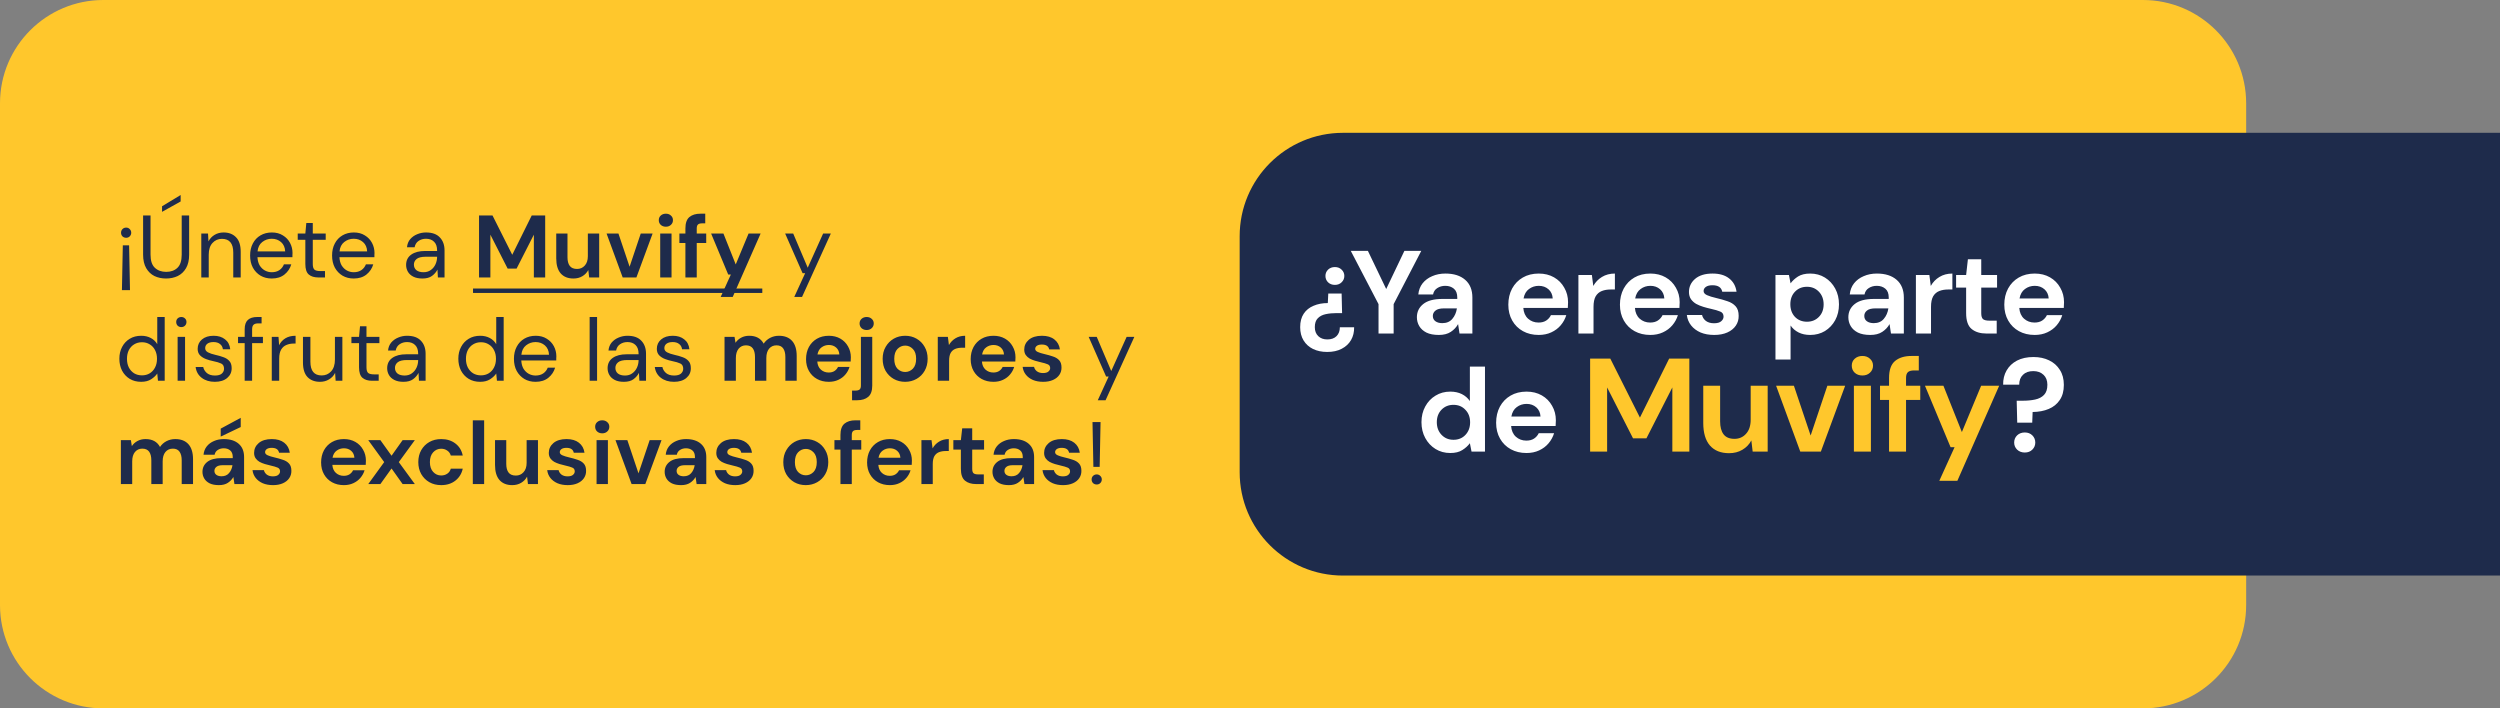 <svg width="847" height="240" viewBox="0 0 847 240" fill="none" xmlns="http://www.w3.org/2000/svg">
<rect x="0" y="0" width="847" height="240" fill="#808080" stroke="none"/>
<path d="M0 35C0 15.67 15.671 6.10352e-05 35 6.10352e-05H726C745.33 6.10352e-05 761 15.67 761 35V205C761 224.33 745.33 240 726 240H35C15.671 240 0 224.33 0 205V35Z" fill="#FFC72C"/>
<path d="M42.75 80.56C42.25 80.56 41.83 80.4 41.49 80.08C41.17 79.74 41.01 79.33 41.01 78.85C41.01 78.37 41.17 77.96 41.49 77.62C41.83 77.28 42.25 77.11 42.75 77.11C43.23 77.11 43.63 77.28 43.95 77.62C44.29 77.96 44.46 78.37 44.46 78.85C44.46 79.33 44.29 79.74 43.95 80.08C43.63 80.4 43.23 80.56 42.75 80.56ZM41.31 98.29L41.61 83.11H43.74L44.04 98.29H41.31ZM56.251 94.36C54.811 94.36 53.501 94.08 52.321 93.52C51.161 92.94 50.231 92.05 49.531 90.85C48.831 89.65 48.481 88.12 48.481 86.26V73H51.001V86.29C51.001 88.33 51.491 89.81 52.471 90.73C53.451 91.65 54.731 92.11 56.311 92.11C57.891 92.11 59.161 91.65 60.121 90.73C61.081 89.81 61.561 88.33 61.561 86.29V73H64.081V86.26C64.081 88.12 63.731 89.65 63.031 90.85C62.331 92.05 61.391 92.94 60.211 93.52C59.031 94.08 57.711 94.36 56.251 94.36ZM54.901 71.77V69.88L61.201 66.07V68.26L54.901 71.77ZM68.199 94V79.12H70.479L70.629 81.79C71.109 80.85 71.799 80.11 72.699 79.57C73.599 79.03 74.619 78.76 75.759 78.76C77.519 78.76 78.919 79.3 79.959 80.38C81.019 81.44 81.549 83.08 81.549 85.3V94H79.029V85.57C79.029 82.47 77.749 80.92 75.189 80.92C73.909 80.92 72.839 81.39 71.979 82.33C71.139 83.25 70.719 84.57 70.719 86.29V94H68.199ZM92.057 94.36C90.637 94.36 89.377 94.04 88.277 93.4C87.177 92.74 86.307 91.83 85.667 90.67C85.047 89.51 84.737 88.14 84.737 86.56C84.737 85 85.047 83.64 85.667 82.48C86.287 81.3 87.147 80.39 88.247 79.75C89.367 79.09 90.657 78.76 92.117 78.76C93.557 78.76 94.797 79.09 95.837 79.75C96.897 80.39 97.707 81.24 98.267 82.3C98.827 83.36 99.107 84.5 99.107 85.72C99.107 85.94 99.097 86.16 99.077 86.38C99.077 86.6 99.077 86.85 99.077 87.13H87.227C87.287 88.27 87.547 89.22 88.007 89.98C88.487 90.72 89.077 91.28 89.777 91.66C90.497 92.04 91.257 92.23 92.057 92.23C93.097 92.23 93.967 91.99 94.667 91.51C95.367 91.03 95.877 90.38 96.197 89.56H98.687C98.287 90.94 97.517 92.09 96.377 93.01C95.257 93.91 93.817 94.36 92.057 94.36ZM92.057 80.89C90.857 80.89 89.787 81.26 88.847 82C87.927 82.72 87.397 83.78 87.257 85.18H96.617C96.557 83.84 96.097 82.79 95.237 82.03C94.377 81.27 93.317 80.89 92.057 80.89ZM107.829 94C106.469 94 105.399 93.67 104.619 93.01C103.839 92.35 103.449 91.16 103.449 89.44V81.25H100.869V79.12H103.449L103.779 75.55H105.969V79.12H110.349V81.25H105.969V89.44C105.969 90.38 106.159 91.02 106.539 91.36C106.919 91.68 107.589 91.84 108.549 91.84H110.109V94H107.829ZM119.83 94.36C118.41 94.36 117.15 94.04 116.05 93.4C114.95 92.74 114.08 91.83 113.44 90.67C112.82 89.51 112.51 88.14 112.51 86.56C112.51 85 112.82 83.64 113.44 82.48C114.06 81.3 114.92 80.39 116.02 79.75C117.14 79.09 118.43 78.76 119.89 78.76C121.33 78.76 122.57 79.09 123.61 79.75C124.67 80.39 125.48 81.24 126.04 82.3C126.6 83.36 126.88 84.5 126.88 85.72C126.88 85.94 126.87 86.16 126.85 86.38C126.85 86.6 126.85 86.85 126.85 87.13H115C115.06 88.27 115.32 89.22 115.78 89.98C116.26 90.72 116.85 91.28 117.55 91.66C118.27 92.04 119.03 92.23 119.83 92.23C120.87 92.23 121.74 91.99 122.44 91.51C123.14 91.03 123.65 90.38 123.97 89.56H126.46C126.06 90.94 125.29 92.09 124.15 93.01C123.03 93.91 121.59 94.36 119.83 94.36ZM119.83 80.89C118.63 80.89 117.56 81.26 116.62 82C115.7 82.72 115.17 83.78 115.03 85.18H124.39C124.33 83.84 123.87 82.79 123.01 82.03C122.15 81.27 121.09 80.89 119.83 80.89ZM143.11 94.36C141.87 94.36 140.84 94.15 140.02 93.73C139.2 93.31 138.59 92.75 138.19 92.05C137.79 91.35 137.59 90.59 137.59 89.77C137.59 88.25 138.17 87.08 139.33 86.26C140.49 85.44 142.07 85.03 144.07 85.03H148.09V84.85C148.09 83.55 147.75 82.57 147.07 81.91C146.39 81.23 145.48 80.89 144.34 80.89C143.36 80.89 142.51 81.14 141.79 81.64C141.09 82.12 140.65 82.83 140.47 83.77H137.89C137.99 82.69 138.35 81.78 138.97 81.04C139.61 80.3 140.4 79.74 141.34 79.36C142.28 78.96 143.28 78.76 144.34 78.76C146.42 78.76 147.98 79.32 149.02 80.44C150.08 81.54 150.61 83.01 150.61 84.85V94H148.36L148.21 91.33C147.79 92.17 147.17 92.89 146.35 93.49C145.55 94.07 144.47 94.36 143.11 94.36ZM143.5 92.23C144.46 92.23 145.28 91.98 145.96 91.48C146.66 90.98 147.19 90.33 147.55 89.53C147.91 88.73 148.09 87.89 148.09 87.01V86.98H144.28C142.8 86.98 141.75 87.24 141.13 87.76C140.53 88.26 140.23 88.89 140.23 89.65C140.23 90.43 140.51 91.06 141.07 91.54C141.65 92 142.46 92.23 143.5 92.23ZM162.3 94V73H166.86L173.55 86.32L180.15 73H184.71V94H180.87V79.51L175.02 91H171.99L166.14 79.51V94H162.3ZM194.274 94.36C192.414 94.36 190.974 93.78 189.954 92.62C188.954 91.46 188.454 89.76 188.454 87.52V79.12H192.264V87.16C192.264 88.44 192.524 89.42 193.044 90.1C193.564 90.78 194.384 91.12 195.504 91.12C196.564 91.12 197.434 90.74 198.114 89.98C198.814 89.22 199.164 88.16 199.164 86.8V79.12H203.004V94H199.614L199.314 91.48C198.854 92.36 198.184 93.06 197.304 93.58C196.444 94.1 195.434 94.36 194.274 94.36ZM210.966 94L205.506 79.12H209.526L213.306 90.37L217.086 79.12H221.106L215.616 94H210.966ZM225.598 76.81C224.898 76.81 224.318 76.6 223.858 76.18C223.418 75.76 223.198 75.23 223.198 74.59C223.198 73.95 223.418 73.43 223.858 73.03C224.318 72.61 224.898 72.4 225.598 72.4C226.298 72.4 226.868 72.61 227.308 73.03C227.768 73.43 227.998 73.95 227.998 74.59C227.998 75.23 227.768 75.76 227.308 76.18C226.868 76.6 226.298 76.81 225.598 76.81ZM223.678 94V79.12H227.518V94H223.678ZM232.216 94V82.33H230.176V79.12H232.216V77.38C232.216 75.58 232.666 74.3 233.566 73.54C234.486 72.78 235.726 72.4 237.286 72.4H238.936V75.67H237.886C237.226 75.67 236.756 75.8 236.476 76.06C236.196 76.32 236.056 76.76 236.056 77.38V79.12H239.266V82.33H236.056V94H232.216ZM244.167 100.6L247.617 93.01H246.717L240.927 79.12H245.097L249.267 89.59L253.617 79.12H257.697L248.247 100.6H244.167ZM269.096 100.6L272.786 92.56H271.916L266.006 79.12H268.736L273.656 90.7L278.876 79.12H281.486L271.736 100.6H269.096ZM47.82 129.36C46.34 129.36 45.04 129.02 43.92 128.34C42.82 127.66 41.96 126.73 41.34 125.55C40.74 124.37 40.44 123.03 40.44 121.53C40.44 120.03 40.75 118.7 41.37 117.54C41.99 116.36 42.85 115.44 43.95 114.78C45.05 114.1 46.35 113.76 47.85 113.76C49.07 113.76 50.15 114.01 51.09 114.51C52.03 115.01 52.76 115.71 53.28 116.61V107.4H55.8V129H53.52L53.28 126.54C52.8 127.26 52.11 127.91 51.21 128.49C50.31 129.07 49.18 129.36 47.82 129.36ZM48.09 127.17C49.09 127.17 49.97 126.94 50.73 126.48C51.51 126 52.11 125.34 52.53 124.5C52.97 123.66 53.19 122.68 53.19 121.56C53.19 120.44 52.97 119.46 52.53 118.62C52.11 117.78 51.51 117.13 50.73 116.67C49.97 116.19 49.09 115.95 48.09 115.95C47.11 115.95 46.23 116.19 45.45 116.67C44.69 117.13 44.09 117.78 43.65 118.62C43.23 119.46 43.02 120.44 43.02 121.56C43.02 122.68 43.23 123.66 43.65 124.5C44.09 125.34 44.69 126 45.45 126.48C46.23 126.94 47.11 127.17 48.09 127.17ZM61.438 110.82C60.938 110.82 60.518 110.66 60.178 110.34C59.858 110 59.698 109.58 59.698 109.08C59.698 108.6 59.858 108.2 60.178 107.88C60.518 107.56 60.938 107.4 61.438 107.4C61.918 107.4 62.328 107.56 62.668 107.88C63.008 108.2 63.178 108.6 63.178 109.08C63.178 109.58 63.008 110 62.668 110.34C62.328 110.66 61.918 110.82 61.438 110.82ZM60.178 129V114.12H62.698V129H60.178ZM72.786 129.36C71.006 129.36 69.526 128.91 68.346 128.01C67.166 127.11 66.476 125.89 66.276 124.35H68.856C69.016 125.13 69.426 125.81 70.086 126.39C70.766 126.95 71.676 127.23 72.816 127.23C73.876 127.23 74.656 127.01 75.156 126.57C75.656 126.11 75.906 125.57 75.906 124.95C75.906 124.05 75.576 123.45 74.916 123.15C74.276 122.85 73.366 122.58 72.186 122.34C71.386 122.18 70.586 121.95 69.786 121.65C68.986 121.35 68.316 120.93 67.776 120.39C67.236 119.83 66.966 119.1 66.966 118.2C66.966 116.9 67.446 115.84 68.406 115.02C69.386 114.18 70.706 113.76 72.366 113.76C73.946 113.76 75.236 114.16 76.236 114.96C77.256 115.74 77.846 116.86 78.006 118.32H75.516C75.416 117.56 75.086 116.97 74.526 116.55C73.986 116.11 73.256 115.89 72.336 115.89C71.436 115.89 70.736 116.08 70.236 116.46C69.756 116.84 69.516 117.34 69.516 117.96C69.516 118.56 69.826 119.03 70.446 119.37C71.086 119.71 71.946 120 73.026 120.24C73.946 120.44 74.816 120.69 75.636 120.99C76.476 121.27 77.156 121.7 77.676 122.28C78.216 122.84 78.486 123.66 78.486 124.74C78.506 126.08 77.996 127.19 76.956 128.07C75.936 128.93 74.546 129.36 72.786 129.36ZM82.896 129V116.25H80.646V114.12H82.896V111.54C82.896 110.1 83.256 109.05 83.976 108.39C84.696 107.73 85.746 107.4 87.126 107.4H88.626V109.56H87.516C86.756 109.56 86.216 109.72 85.896 110.04C85.576 110.34 85.416 110.86 85.416 111.6V114.12H89.076V116.25H85.416V129H82.896ZM92.076 129V114.12H94.356L94.566 116.97C95.026 115.99 95.726 115.21 96.666 114.63C97.606 114.05 98.766 113.76 100.146 113.76V116.4H99.456C98.576 116.4 97.766 116.56 97.026 116.88C96.286 117.18 95.696 117.7 95.256 118.44C94.816 119.18 94.596 120.2 94.596 121.5V129H92.076ZM108.404 129.36C106.644 129.36 105.244 128.83 104.204 127.77C103.164 126.69 102.644 125.04 102.644 122.82V114.12H105.164V122.55C105.164 125.65 106.434 127.2 108.974 127.2C110.274 127.2 111.344 126.74 112.184 125.82C113.044 124.88 113.474 123.55 113.474 121.83V114.12H115.994V129H113.714L113.534 126.33C113.074 127.27 112.384 128.01 111.464 128.55C110.564 129.09 109.544 129.36 108.404 129.36ZM126.022 129C124.662 129 123.592 128.67 122.812 128.01C122.032 127.35 121.642 126.16 121.642 124.44V116.25H119.062V114.12H121.642L121.972 110.55H124.162V114.12H128.542V116.25H124.162V124.44C124.162 125.38 124.352 126.02 124.732 126.36C125.112 126.68 125.782 126.84 126.742 126.84H128.302V129H126.022ZM136.694 129.36C135.454 129.36 134.424 129.15 133.604 128.73C132.784 128.31 132.174 127.75 131.774 127.05C131.374 126.35 131.174 125.59 131.174 124.77C131.174 123.25 131.754 122.08 132.914 121.26C134.074 120.44 135.654 120.03 137.654 120.03H141.674V119.85C141.674 118.55 141.334 117.57 140.654 116.91C139.974 116.23 139.064 115.89 137.924 115.89C136.944 115.89 136.094 116.14 135.374 116.64C134.674 117.12 134.234 117.83 134.054 118.77H131.474C131.574 117.69 131.934 116.78 132.554 116.04C133.194 115.3 133.984 114.74 134.924 114.36C135.864 113.96 136.864 113.76 137.924 113.76C140.004 113.76 141.564 114.32 142.604 115.44C143.664 116.54 144.194 118.01 144.194 119.85V129H141.944L141.794 126.33C141.374 127.17 140.754 127.89 139.934 128.49C139.134 129.07 138.054 129.36 136.694 129.36ZM137.084 127.23C138.044 127.23 138.864 126.98 139.544 126.48C140.244 125.98 140.774 125.33 141.134 124.53C141.494 123.73 141.674 122.89 141.674 122.01V121.98H137.864C136.384 121.98 135.334 122.24 134.714 122.76C134.114 123.26 133.814 123.89 133.814 124.65C133.814 125.43 134.094 126.06 134.654 126.54C135.234 127 136.044 127.23 137.084 127.23ZM162.664 129.36C161.184 129.36 159.884 129.02 158.764 128.34C157.664 127.66 156.804 126.73 156.184 125.55C155.584 124.37 155.284 123.03 155.284 121.53C155.284 120.03 155.594 118.7 156.214 117.54C156.834 116.36 157.694 115.44 158.794 114.78C159.894 114.1 161.194 113.76 162.694 113.76C163.914 113.76 164.994 114.01 165.934 114.51C166.874 115.01 167.604 115.71 168.124 116.61V107.4H170.644V129H168.364L168.124 126.54C167.644 127.26 166.954 127.91 166.054 128.49C165.154 129.07 164.024 129.36 162.664 129.36ZM162.934 127.17C163.934 127.17 164.814 126.94 165.574 126.48C166.354 126 166.954 125.34 167.374 124.5C167.814 123.66 168.034 122.68 168.034 121.56C168.034 120.44 167.814 119.46 167.374 118.62C166.954 117.78 166.354 117.13 165.574 116.67C164.814 116.19 163.934 115.95 162.934 115.95C161.954 115.95 161.074 116.19 160.294 116.67C159.534 117.13 158.934 117.78 158.494 118.62C158.074 119.46 157.864 120.44 157.864 121.56C157.864 122.68 158.074 123.66 158.494 124.5C158.934 125.34 159.534 126 160.294 126.48C161.074 126.94 161.954 127.17 162.934 127.17ZM181.442 129.36C180.022 129.36 178.762 129.04 177.662 128.4C176.562 127.74 175.692 126.83 175.052 125.67C174.432 124.51 174.122 123.14 174.122 121.56C174.122 120 174.432 118.64 175.052 117.48C175.672 116.3 176.532 115.39 177.632 114.75C178.752 114.09 180.042 113.76 181.502 113.76C182.942 113.76 184.182 114.09 185.222 114.75C186.282 115.39 187.092 116.24 187.652 117.3C188.212 118.36 188.492 119.5 188.492 120.72C188.492 120.94 188.482 121.16 188.462 121.38C188.462 121.6 188.462 121.85 188.462 122.13H176.612C176.672 123.27 176.932 124.22 177.392 124.98C177.872 125.72 178.462 126.28 179.162 126.66C179.882 127.04 180.642 127.23 181.442 127.23C182.482 127.23 183.352 126.99 184.052 126.51C184.752 126.03 185.262 125.38 185.582 124.56H188.072C187.672 125.94 186.902 127.09 185.762 128.01C184.642 128.91 183.202 129.36 181.442 129.36ZM181.442 115.89C180.242 115.89 179.172 116.26 178.232 117C177.312 117.72 176.782 118.78 176.642 120.18H186.002C185.942 118.84 185.482 117.79 184.622 117.03C183.762 116.27 182.702 115.89 181.442 115.89ZM199.771 129V107.4H202.291V129H199.771ZM211.372 129.36C210.132 129.36 209.102 129.15 208.282 128.73C207.462 128.31 206.852 127.75 206.452 127.05C206.052 126.35 205.852 125.59 205.852 124.77C205.852 123.25 206.432 122.08 207.592 121.26C208.752 120.44 210.332 120.03 212.332 120.03H216.352V119.85C216.352 118.55 216.012 117.57 215.332 116.91C214.652 116.23 213.742 115.89 212.602 115.89C211.622 115.89 210.772 116.14 210.052 116.64C209.352 117.12 208.912 117.83 208.732 118.77H206.152C206.252 117.69 206.612 116.78 207.232 116.04C207.872 115.3 208.662 114.74 209.602 114.36C210.542 113.96 211.542 113.76 212.602 113.76C214.682 113.76 216.242 114.32 217.282 115.44C218.342 116.54 218.872 118.01 218.872 119.85V129H216.622L216.472 126.33C216.052 127.17 215.432 127.89 214.612 128.49C213.812 129.07 212.732 129.36 211.372 129.36ZM211.762 127.23C212.722 127.23 213.542 126.98 214.222 126.48C214.922 125.98 215.452 125.33 215.812 124.53C216.172 123.73 216.352 122.89 216.352 122.01V121.98H212.542C211.062 121.98 210.012 122.24 209.392 122.76C208.792 123.26 208.492 123.89 208.492 124.65C208.492 125.43 208.772 126.06 209.332 126.54C209.912 127 210.722 127.23 211.762 127.23ZM228.352 129.36C226.572 129.36 225.092 128.91 223.912 128.01C222.732 127.11 222.042 125.89 221.842 124.35H224.422C224.582 125.13 224.992 125.81 225.652 126.39C226.332 126.95 227.242 127.23 228.382 127.23C229.442 127.23 230.222 127.01 230.722 126.57C231.222 126.11 231.472 125.57 231.472 124.95C231.472 124.05 231.142 123.45 230.482 123.15C229.842 122.85 228.932 122.58 227.752 122.34C226.952 122.18 226.152 121.95 225.352 121.65C224.552 121.35 223.882 120.93 223.342 120.39C222.802 119.83 222.532 119.1 222.532 118.2C222.532 116.9 223.012 115.84 223.972 115.02C224.952 114.18 226.272 113.76 227.932 113.76C229.512 113.76 230.802 114.16 231.802 114.96C232.822 115.74 233.412 116.86 233.572 118.32H231.082C230.982 117.56 230.652 116.97 230.092 116.55C229.552 116.11 228.822 115.89 227.902 115.89C227.002 115.89 226.302 116.08 225.802 116.46C225.322 116.84 225.082 117.34 225.082 117.96C225.082 118.56 225.392 119.03 226.012 119.37C226.652 119.71 227.512 120 228.592 120.24C229.512 120.44 230.382 120.69 231.202 120.99C232.042 121.27 232.722 121.7 233.242 122.28C233.782 122.84 234.052 123.66 234.052 124.74C234.072 126.08 233.562 127.19 232.522 128.07C231.502 128.93 230.112 129.36 228.352 129.36ZM245.471 129V114.12H248.861L249.191 116.13C249.671 115.41 250.301 114.84 251.081 114.42C251.881 113.98 252.801 113.76 253.841 113.76C256.141 113.76 257.771 114.65 258.731 116.43C259.271 115.61 259.991 114.96 260.891 114.48C261.811 114 262.811 113.76 263.891 113.76C265.831 113.76 267.321 114.34 268.361 115.5C269.401 116.66 269.921 118.36 269.921 120.6V129H266.081V120.96C266.081 119.68 265.831 118.7 265.331 118.02C264.851 117.34 264.101 117 263.081 117C262.041 117 261.201 117.38 260.561 118.14C259.941 118.9 259.631 119.96 259.631 121.32V129H255.791V120.96C255.791 119.68 255.541 118.7 255.041 118.02C254.541 117.34 253.771 117 252.731 117C251.711 117 250.881 117.38 250.241 118.14C249.621 118.9 249.311 119.96 249.311 121.32V129H245.471ZM280.797 129.36C279.297 129.36 277.967 129.04 276.807 128.4C275.647 127.76 274.737 126.86 274.077 125.7C273.417 124.54 273.087 123.2 273.087 121.68C273.087 120.14 273.407 118.77 274.047 117.57C274.707 116.37 275.607 115.44 276.747 114.78C277.907 114.1 279.267 113.76 280.827 113.76C282.287 113.76 283.577 114.08 284.697 114.72C285.817 115.36 286.687 116.24 287.307 117.36C287.947 118.46 288.267 119.69 288.267 121.05C288.267 121.27 288.257 121.5 288.237 121.74C288.237 121.98 288.227 122.23 288.207 122.49H276.897C276.977 123.65 277.377 124.56 278.097 125.22C278.837 125.88 279.727 126.21 280.767 126.21C281.547 126.21 282.197 126.04 282.717 125.7C283.257 125.34 283.657 124.88 283.917 124.32H287.817C287.537 125.26 287.067 126.12 286.407 126.9C285.767 127.66 284.967 128.26 284.007 128.7C283.067 129.14 281.997 129.36 280.797 129.36ZM280.827 116.88C279.887 116.88 279.057 117.15 278.337 117.69C277.617 118.21 277.157 119.01 276.957 120.09H284.367C284.307 119.11 283.947 118.33 283.287 117.75C282.627 117.17 281.807 116.88 280.827 116.88ZM293.627 111.81C292.927 111.81 292.347 111.6 291.887 111.18C291.447 110.76 291.227 110.23 291.227 109.59C291.227 108.95 291.447 108.43 291.887 108.03C292.347 107.61 292.927 107.4 293.627 107.4C294.327 107.4 294.897 107.61 295.337 108.03C295.797 108.43 296.027 108.95 296.027 109.59C296.027 110.23 295.797 110.76 295.337 111.18C294.897 111.6 294.327 111.81 293.627 111.81ZM288.677 135.6V132.33H289.847C290.507 132.33 290.977 132.2 291.257 131.94C291.537 131.68 291.677 131.24 291.677 130.62V114.12H295.517V130.62C295.517 132.42 295.057 133.7 294.137 134.46C293.237 135.22 292.007 135.6 290.447 135.6H288.677ZM306.664 129.36C305.224 129.36 303.924 129.03 302.764 128.37C301.624 127.71 300.714 126.8 300.034 125.64C299.374 124.46 299.044 123.1 299.044 121.56C299.044 120.02 299.384 118.67 300.064 117.51C300.744 116.33 301.654 115.41 302.794 114.75C303.954 114.09 305.254 113.76 306.694 113.76C308.114 113.76 309.394 114.09 310.534 114.75C311.694 115.41 312.604 116.33 313.264 117.51C313.944 118.67 314.284 120.02 314.284 121.56C314.284 123.1 313.944 124.46 313.264 125.64C312.604 126.8 311.694 127.71 310.534 128.37C309.374 129.03 308.084 129.36 306.664 129.36ZM306.664 126.03C307.664 126.03 308.534 125.66 309.274 124.92C310.014 124.16 310.384 123.04 310.384 121.56C310.384 120.08 310.014 118.97 309.274 118.23C308.534 117.47 307.674 117.09 306.694 117.09C305.674 117.09 304.794 117.47 304.054 118.23C303.334 118.97 302.974 120.08 302.974 121.56C302.974 123.04 303.334 124.16 304.054 124.92C304.794 125.66 305.664 126.03 306.664 126.03ZM317.718 129V114.12H321.138L321.498 116.91C322.038 115.95 322.768 115.19 323.688 114.63C324.628 114.05 325.728 113.76 326.988 113.76V117.81H325.908C325.068 117.81 324.318 117.94 323.658 118.2C322.998 118.46 322.478 118.91 322.098 119.55C321.738 120.19 321.558 121.08 321.558 122.22V129H317.718ZM336.578 129.36C335.078 129.36 333.748 129.04 332.588 128.4C331.428 127.76 330.518 126.86 329.858 125.7C329.198 124.54 328.868 123.2 328.868 121.68C328.868 120.14 329.188 118.77 329.828 117.57C330.488 116.37 331.388 115.44 332.528 114.78C333.688 114.1 335.048 113.76 336.608 113.76C338.068 113.76 339.358 114.08 340.478 114.72C341.598 115.36 342.468 116.24 343.088 117.36C343.728 118.46 344.048 119.69 344.048 121.05C344.048 121.27 344.038 121.5 344.018 121.74C344.018 121.98 344.008 122.23 343.988 122.49H332.678C332.758 123.65 333.158 124.56 333.878 125.22C334.618 125.88 335.508 126.21 336.548 126.21C337.328 126.21 337.978 126.04 338.498 125.7C339.038 125.34 339.438 124.88 339.698 124.32H343.598C343.318 125.26 342.848 126.12 342.188 126.9C341.548 127.66 340.748 128.26 339.788 128.7C338.848 129.14 337.778 129.36 336.578 129.36ZM336.608 116.88C335.668 116.88 334.838 117.15 334.118 117.69C333.398 118.21 332.938 119.01 332.738 120.09H340.148C340.088 119.11 339.728 118.33 339.068 117.75C338.408 117.17 337.588 116.88 336.608 116.88ZM353.428 129.36C352.108 129.36 350.948 129.15 349.948 128.73C348.948 128.29 348.148 127.69 347.548 126.93C346.948 126.17 346.588 125.29 346.468 124.29H350.338C350.458 124.87 350.778 125.37 351.298 125.79C351.838 126.19 352.528 126.39 353.368 126.39C354.208 126.39 354.818 126.22 355.198 125.88C355.598 125.54 355.798 125.15 355.798 124.71C355.798 124.07 355.518 123.64 354.958 123.42C354.398 123.18 353.618 122.95 352.618 122.73C351.978 122.59 351.328 122.42 350.668 122.22C350.008 122.02 349.398 121.77 348.838 121.47C348.298 121.15 347.858 120.75 347.518 120.27C347.178 119.77 347.008 119.16 347.008 118.44C347.008 117.12 347.528 116.01 348.568 115.11C349.628 114.21 351.108 113.76 353.008 113.76C354.768 113.76 356.168 114.17 357.208 114.99C358.268 115.81 358.898 116.94 359.098 118.38H355.468C355.248 117.28 354.418 116.73 352.978 116.73C352.258 116.73 351.698 116.87 351.298 117.15C350.918 117.43 350.728 117.78 350.728 118.2C350.728 118.64 351.018 118.99 351.598 119.25C352.178 119.51 352.948 119.75 353.908 119.97C354.948 120.21 355.898 120.48 356.758 120.78C357.638 121.06 358.338 121.49 358.858 122.07C359.378 122.63 359.638 123.44 359.638 124.5C359.658 125.42 359.418 126.25 358.918 126.99C358.418 127.73 357.698 128.31 356.758 128.73C355.818 129.15 354.708 129.36 353.428 129.36ZM371.928 135.6L375.618 127.56H374.748L368.838 114.12H371.568L376.488 125.7L381.708 114.12H384.318L374.568 135.6H371.928ZM40.95 164V149.12H44.34L44.67 151.13C45.15 150.41 45.78 149.84 46.56 149.42C47.36 148.98 48.28 148.76 49.32 148.76C51.62 148.76 53.25 149.65 54.21 151.43C54.75 150.61 55.47 149.96 56.37 149.48C57.29 149 58.29 148.76 59.37 148.76C61.31 148.76 62.8 149.34 63.84 150.5C64.88 151.66 65.4 153.36 65.4 155.6V164H61.56V155.96C61.56 154.68 61.31 153.7 60.81 153.02C60.33 152.34 59.58 152 58.56 152C57.52 152 56.68 152.38 56.04 153.14C55.42 153.9 55.11 154.96 55.11 156.32V164H51.27V155.96C51.27 154.68 51.02 153.7 50.52 153.02C50.02 152.34 49.25 152 48.21 152C47.19 152 46.36 152.38 45.72 153.14C45.1 153.9 44.79 154.96 44.79 156.32V164H40.95ZM74.176 164.36C72.896 164.36 71.846 164.16 71.026 163.76C70.206 163.34 69.596 162.79 69.196 162.11C68.796 161.43 68.596 160.68 68.596 159.86C68.596 158.48 69.136 157.36 70.216 156.5C71.296 155.64 72.916 155.21 75.076 155.21H78.856V154.85C78.856 153.83 78.566 153.08 77.986 152.6C77.406 152.12 76.686 151.88 75.826 151.88C75.046 151.88 74.366 152.07 73.786 152.45C73.206 152.81 72.846 153.35 72.706 154.07H68.956C69.056 152.99 69.416 152.05 70.036 151.25C70.676 150.45 71.496 149.84 72.496 149.42C73.496 148.98 74.616 148.76 75.856 148.76C77.976 148.76 79.646 149.29 80.866 150.35C82.086 151.41 82.696 152.91 82.696 154.85V164H79.426L79.066 161.6C78.626 162.4 78.006 163.06 77.206 163.58C76.426 164.1 75.416 164.36 74.176 164.36ZM75.046 161.36C76.146 161.36 76.996 161 77.596 160.28C78.216 159.56 78.606 158.67 78.766 157.61H75.496C74.476 157.61 73.746 157.8 73.306 158.18C72.866 158.54 72.646 158.99 72.646 159.53C72.646 160.11 72.866 160.56 73.306 160.88C73.746 161.2 74.326 161.36 75.046 161.36ZM74.776 147.92V145.22L81.556 141.56V144.68L74.776 147.92ZM92.51 164.36C91.19 164.36 90.03 164.15 89.03 163.73C88.03 163.29 87.23 162.69 86.63 161.93C86.03 161.17 85.67 160.29 85.55 159.29H89.42C89.54 159.87 89.86 160.37 90.38 160.79C90.92 161.19 91.61 161.39 92.45 161.39C93.29 161.39 93.9 161.22 94.28 160.88C94.68 160.54 94.88 160.15 94.88 159.71C94.88 159.07 94.6 158.64 94.04 158.42C93.48 158.18 92.7 157.95 91.7 157.73C91.06 157.59 90.41 157.42 89.75 157.22C89.09 157.02 88.48 156.77 87.92 156.47C87.38 156.15 86.94 155.75 86.6 155.27C86.26 154.77 86.09 154.16 86.09 153.44C86.09 152.12 86.61 151.01 87.65 150.11C88.71 149.21 90.19 148.76 92.09 148.76C93.85 148.76 95.25 149.17 96.29 149.99C97.35 150.81 97.98 151.94 98.18 153.38H94.55C94.33 152.28 93.5 151.73 92.06 151.73C91.34 151.73 90.78 151.87 90.38 152.15C90 152.43 89.81 152.78 89.81 153.2C89.81 153.64 90.1 153.99 90.68 154.25C91.26 154.51 92.03 154.75 92.99 154.97C94.03 155.21 94.98 155.48 95.84 155.78C96.72 156.06 97.42 156.49 97.94 157.07C98.46 157.63 98.72 158.44 98.72 159.5C98.74 160.42 98.5 161.25 98 161.99C97.5 162.73 96.78 163.31 95.84 163.73C94.9 164.15 93.79 164.36 92.51 164.36ZM116.5 164.36C115 164.36 113.67 164.04 112.51 163.4C111.35 162.76 110.44 161.86 109.78 160.7C109.12 159.54 108.79 158.2 108.79 156.68C108.79 155.14 109.11 153.77 109.75 152.57C110.41 151.37 111.31 150.44 112.45 149.78C113.61 149.1 114.97 148.76 116.53 148.76C117.99 148.76 119.28 149.08 120.4 149.72C121.52 150.36 122.39 151.24 123.01 152.36C123.65 153.46 123.97 154.69 123.97 156.05C123.97 156.27 123.96 156.5 123.94 156.74C123.94 156.98 123.93 157.23 123.91 157.49H112.6C112.68 158.65 113.08 159.56 113.8 160.22C114.54 160.88 115.43 161.21 116.47 161.21C117.25 161.21 117.9 161.04 118.42 160.7C118.96 160.34 119.36 159.88 119.62 159.32H123.52C123.24 160.26 122.77 161.12 122.11 161.9C121.47 162.66 120.67 163.26 119.71 163.7C118.77 164.14 117.7 164.36 116.5 164.36ZM116.53 151.88C115.59 151.88 114.76 152.15 114.04 152.69C113.32 153.21 112.86 154.01 112.66 155.09H120.07C120.01 154.11 119.65 153.33 118.99 152.75C118.33 152.17 117.51 151.88 116.53 151.88ZM124.765 164L130.165 156.56L124.765 149.12H128.875L132.655 154.4L136.405 149.12H140.545L135.115 156.56L140.545 164H136.405L132.655 158.72L128.875 164H124.765ZM149.49 164.36C147.97 164.36 146.63 164.03 145.47 163.37C144.31 162.71 143.39 161.79 142.71 160.61C142.05 159.43 141.72 158.08 141.72 156.56C141.72 155.04 142.05 153.69 142.71 152.51C143.39 151.33 144.31 150.41 145.47 149.75C146.63 149.09 147.97 148.76 149.49 148.76C151.39 148.76 152.99 149.26 154.29 150.26C155.59 151.24 156.42 152.6 156.78 154.34H152.73C152.53 153.62 152.13 153.06 151.53 152.66C150.95 152.24 150.26 152.03 149.46 152.03C148.4 152.03 147.5 152.43 146.76 153.23C146.02 154.03 145.65 155.14 145.65 156.56C145.65 157.98 146.02 159.09 146.76 159.89C147.5 160.69 148.4 161.09 149.46 161.09C150.26 161.09 150.95 160.89 151.53 160.49C152.13 160.09 152.53 159.52 152.73 158.78H156.78C156.42 160.46 155.59 161.81 154.29 162.83C152.99 163.85 151.39 164.36 149.49 164.36ZM160.188 164V142.4H164.028V164H160.188ZM173.532 164.36C171.672 164.36 170.232 163.78 169.212 162.62C168.212 161.46 167.712 159.76 167.712 157.52V149.12H171.522V157.16C171.522 158.44 171.782 159.42 172.302 160.1C172.822 160.78 173.642 161.12 174.762 161.12C175.822 161.12 176.692 160.74 177.372 159.98C178.072 159.22 178.422 158.16 178.422 156.8V149.12H182.262V164H178.872L178.572 161.48C178.112 162.36 177.442 163.06 176.562 163.58C175.702 164.1 174.692 164.36 173.532 164.36ZM192.354 164.36C191.034 164.36 189.874 164.15 188.874 163.73C187.874 163.29 187.074 162.69 186.474 161.93C185.874 161.17 185.514 160.29 185.394 159.29H189.264C189.384 159.87 189.704 160.37 190.224 160.79C190.764 161.19 191.454 161.39 192.294 161.39C193.134 161.39 193.744 161.22 194.124 160.88C194.524 160.54 194.724 160.15 194.724 159.71C194.724 159.07 194.444 158.64 193.884 158.42C193.324 158.18 192.544 157.95 191.544 157.73C190.904 157.59 190.254 157.42 189.594 157.22C188.934 157.02 188.324 156.77 187.764 156.47C187.224 156.15 186.784 155.75 186.444 155.27C186.104 154.77 185.934 154.16 185.934 153.44C185.934 152.12 186.454 151.01 187.494 150.11C188.554 149.21 190.034 148.76 191.934 148.76C193.694 148.76 195.094 149.17 196.134 149.99C197.194 150.81 197.824 151.94 198.024 153.38H194.394C194.174 152.28 193.344 151.73 191.904 151.73C191.184 151.73 190.624 151.87 190.224 152.15C189.844 152.43 189.654 152.78 189.654 153.2C189.654 153.64 189.944 153.99 190.524 154.25C191.104 154.51 191.874 154.75 192.834 154.97C193.874 155.21 194.824 155.48 195.684 155.78C196.564 156.06 197.264 156.49 197.784 157.07C198.304 157.63 198.564 158.44 198.564 159.5C198.584 160.42 198.344 161.25 197.844 161.99C197.344 162.73 196.624 163.31 195.684 163.73C194.744 164.15 193.634 164.36 192.354 164.36ZM204.036 146.81C203.336 146.81 202.756 146.6 202.296 146.18C201.856 145.76 201.636 145.23 201.636 144.59C201.636 143.95 201.856 143.43 202.296 143.03C202.756 142.61 203.336 142.4 204.036 142.4C204.736 142.4 205.306 142.61 205.746 143.03C206.206 143.43 206.436 143.95 206.436 144.59C206.436 145.23 206.206 145.76 205.746 146.18C205.306 146.6 204.736 146.81 204.036 146.81ZM202.116 164V149.12H205.956V164H202.116ZM213.984 164L208.524 149.12H212.544L216.324 160.37L220.104 149.12H224.124L218.634 164H213.984ZM230.768 164.36C229.488 164.36 228.438 164.16 227.618 163.76C226.798 163.34 226.188 162.79 225.788 162.11C225.388 161.43 225.188 160.68 225.188 159.86C225.188 158.48 225.728 157.36 226.808 156.5C227.888 155.64 229.508 155.21 231.668 155.21H235.448V154.85C235.448 153.83 235.158 153.08 234.578 152.6C233.998 152.12 233.278 151.88 232.418 151.88C231.638 151.88 230.958 152.07 230.378 152.45C229.798 152.81 229.438 153.35 229.298 154.07H225.548C225.648 152.99 226.008 152.05 226.628 151.25C227.268 150.45 228.088 149.84 229.088 149.42C230.088 148.98 231.208 148.76 232.448 148.76C234.568 148.76 236.238 149.29 237.458 150.35C238.678 151.41 239.288 152.91 239.288 154.85V164H236.018L235.658 161.6C235.218 162.4 234.598 163.06 233.798 163.58C233.018 164.1 232.008 164.36 230.768 164.36ZM231.638 161.36C232.738 161.36 233.588 161 234.188 160.28C234.808 159.56 235.198 158.67 235.358 157.61H232.088C231.068 157.61 230.338 157.8 229.898 158.18C229.458 158.54 229.238 158.99 229.238 159.53C229.238 160.11 229.458 160.56 229.898 160.88C230.338 161.2 230.918 161.36 231.638 161.36ZM249.102 164.36C247.782 164.36 246.622 164.15 245.622 163.73C244.622 163.29 243.822 162.69 243.222 161.93C242.622 161.17 242.262 160.29 242.142 159.29H246.012C246.132 159.87 246.452 160.37 246.972 160.79C247.512 161.19 248.202 161.39 249.042 161.39C249.882 161.39 250.492 161.22 250.872 160.88C251.272 160.54 251.472 160.15 251.472 159.71C251.472 159.07 251.192 158.64 250.632 158.42C250.072 158.18 249.292 157.95 248.292 157.73C247.652 157.59 247.002 157.42 246.342 157.22C245.682 157.02 245.072 156.77 244.512 156.47C243.972 156.15 243.532 155.75 243.192 155.27C242.852 154.77 242.682 154.16 242.682 153.44C242.682 152.12 243.202 151.01 244.242 150.11C245.302 149.21 246.782 148.76 248.682 148.76C250.442 148.76 251.842 149.17 252.882 149.99C253.942 150.81 254.572 151.94 254.772 153.38H251.142C250.922 152.28 250.092 151.73 248.652 151.73C247.932 151.73 247.372 151.87 246.972 152.15C246.592 152.43 246.402 152.78 246.402 153.2C246.402 153.64 246.692 153.99 247.272 154.25C247.852 154.51 248.622 154.75 249.582 154.97C250.622 155.21 251.572 155.48 252.432 155.78C253.312 156.06 254.012 156.49 254.532 157.07C255.052 157.63 255.312 158.44 255.312 159.5C255.332 160.42 255.092 161.25 254.592 161.99C254.092 162.73 253.372 163.31 252.432 163.73C251.492 164.15 250.382 164.36 249.102 164.36ZM273.002 164.36C271.562 164.36 270.262 164.03 269.102 163.37C267.962 162.71 267.052 161.8 266.372 160.64C265.712 159.46 265.382 158.1 265.382 156.56C265.382 155.02 265.722 153.67 266.402 152.51C267.082 151.33 267.992 150.41 269.132 149.75C270.292 149.09 271.592 148.76 273.032 148.76C274.452 148.76 275.732 149.09 276.872 149.75C278.032 150.41 278.942 151.33 279.602 152.51C280.282 153.67 280.622 155.02 280.622 156.56C280.622 158.1 280.282 159.46 279.602 160.64C278.942 161.8 278.032 162.71 276.872 163.37C275.712 164.03 274.422 164.36 273.002 164.36ZM273.002 161.03C274.002 161.03 274.872 160.66 275.612 159.92C276.352 159.16 276.722 158.04 276.722 156.56C276.722 155.08 276.352 153.97 275.612 153.23C274.872 152.47 274.012 152.09 273.032 152.09C272.012 152.09 271.132 152.47 270.392 153.23C269.672 153.97 269.312 155.08 269.312 156.56C269.312 158.04 269.672 159.16 270.392 159.92C271.132 160.66 272.002 161.03 273.002 161.03ZM284.745 164V152.33H282.705V149.12H284.745V147.38C284.745 145.58 285.195 144.3 286.095 143.54C287.015 142.78 288.255 142.4 289.815 142.4H291.465V145.67H290.415C289.755 145.67 289.285 145.8 289.005 146.06C288.725 146.32 288.585 146.76 288.585 147.38V149.12H291.795V152.33H288.585V164H284.745ZM301.481 164.36C299.981 164.36 298.651 164.04 297.491 163.4C296.331 162.76 295.421 161.86 294.761 160.7C294.101 159.54 293.771 158.2 293.771 156.68C293.771 155.14 294.091 153.77 294.731 152.57C295.391 151.37 296.291 150.44 297.431 149.78C298.591 149.1 299.951 148.76 301.511 148.76C302.971 148.76 304.261 149.08 305.381 149.72C306.501 150.36 307.371 151.24 307.991 152.36C308.631 153.46 308.951 154.69 308.951 156.05C308.951 156.27 308.941 156.5 308.921 156.74C308.921 156.98 308.911 157.23 308.891 157.49H297.581C297.661 158.65 298.061 159.56 298.781 160.22C299.521 160.88 300.411 161.21 301.451 161.21C302.231 161.21 302.881 161.04 303.401 160.7C303.941 160.34 304.341 159.88 304.601 159.32H308.501C308.221 160.26 307.751 161.12 307.091 161.9C306.451 162.66 305.651 163.26 304.691 163.7C303.751 164.14 302.681 164.36 301.481 164.36ZM301.511 151.88C300.571 151.88 299.741 152.15 299.021 152.69C298.301 153.21 297.841 154.01 297.641 155.09H305.051C304.991 154.11 304.631 153.33 303.971 152.75C303.311 152.17 302.491 151.88 301.511 151.88ZM312.18 164V149.12H315.6L315.96 151.91C316.5 150.95 317.23 150.19 318.15 149.63C319.09 149.05 320.19 148.76 321.45 148.76V152.81H320.37C319.53 152.81 318.78 152.94 318.12 153.2C317.46 153.46 316.94 153.91 316.56 154.55C316.2 155.19 316.02 156.08 316.02 157.22V164H312.18ZM330.705 164C329.145 164 327.895 163.62 326.955 162.86C326.015 162.1 325.545 160.75 325.545 158.81V152.33H322.995V149.12H325.545L325.995 145.13H329.385V149.12H333.405V152.33H329.385V158.84C329.385 159.56 329.535 160.06 329.835 160.34C330.155 160.6 330.695 160.73 331.455 160.73H333.315V164H330.705ZM341.832 164.36C340.552 164.36 339.502 164.16 338.682 163.76C337.862 163.34 337.252 162.79 336.852 162.11C336.452 161.43 336.252 160.68 336.252 159.86C336.252 158.48 336.792 157.36 337.872 156.5C338.952 155.64 340.572 155.21 342.732 155.21H346.512V154.85C346.512 153.83 346.222 153.08 345.642 152.6C345.062 152.12 344.342 151.88 343.482 151.88C342.702 151.88 342.022 152.07 341.442 152.45C340.862 152.81 340.502 153.35 340.362 154.07H336.612C336.712 152.99 337.072 152.05 337.692 151.25C338.332 150.45 339.152 149.84 340.152 149.42C341.152 148.98 342.272 148.76 343.512 148.76C345.632 148.76 347.302 149.29 348.522 150.35C349.742 151.41 350.352 152.91 350.352 154.85V164H347.082L346.722 161.6C346.282 162.4 345.662 163.06 344.862 163.58C344.082 164.1 343.072 164.36 341.832 164.36ZM342.702 161.36C343.802 161.36 344.652 161 345.252 160.28C345.872 159.56 346.262 158.67 346.422 157.61H343.152C342.132 157.61 341.402 157.8 340.962 158.18C340.522 158.54 340.302 158.99 340.302 159.53C340.302 160.11 340.522 160.56 340.962 160.88C341.402 161.2 341.982 161.36 342.702 161.36ZM360.166 164.36C358.846 164.36 357.686 164.15 356.686 163.73C355.686 163.29 354.886 162.69 354.286 161.93C353.686 161.17 353.326 160.29 353.206 159.29H357.076C357.196 159.87 357.516 160.37 358.036 160.79C358.576 161.19 359.266 161.39 360.106 161.39C360.946 161.39 361.556 161.22 361.936 160.88C362.336 160.54 362.536 160.15 362.536 159.71C362.536 159.07 362.256 158.64 361.696 158.42C361.136 158.18 360.356 157.95 359.356 157.73C358.716 157.59 358.066 157.42 357.406 157.22C356.746 157.02 356.136 156.77 355.576 156.47C355.036 156.15 354.596 155.75 354.256 155.27C353.916 154.77 353.746 154.16 353.746 153.44C353.746 152.12 354.266 151.01 355.306 150.11C356.366 149.21 357.846 148.76 359.746 148.76C361.506 148.76 362.906 149.17 363.946 149.99C365.006 150.81 365.636 151.94 365.836 153.38H362.206C361.986 152.28 361.156 151.73 359.716 151.73C358.996 151.73 358.436 151.87 358.036 152.15C357.656 152.43 357.466 152.78 357.466 153.2C357.466 153.64 357.756 153.99 358.336 154.25C358.916 154.51 359.686 154.75 360.646 154.97C361.686 155.21 362.636 155.48 363.496 155.78C364.376 156.06 365.076 156.49 365.596 157.07C366.116 157.63 366.376 158.44 366.376 159.5C366.396 160.42 366.156 161.25 365.656 161.99C365.156 162.73 364.436 163.31 363.496 163.73C362.556 164.15 361.446 164.36 360.166 164.36ZM370.438 158.18L370.138 143H372.868L372.568 158.18H370.438ZM371.578 164.15C371.078 164.15 370.658 163.99 370.318 163.67C369.998 163.33 369.838 162.92 369.838 162.44C369.838 161.96 369.998 161.56 370.318 161.24C370.658 160.9 371.078 160.73 371.578 160.73C372.058 160.73 372.458 160.9 372.778 161.24C373.118 161.56 373.288 161.96 373.288 162.44C373.288 162.92 373.118 163.33 372.778 163.67C372.458 163.99 372.058 164.15 371.578 164.15Z" fill="#1E2B4B"/>
<path d="M160.26 97.75H258.267V99.25H160.26V97.75Z" fill="#1E2B4B"/>
<path d="M848 195L455 195C435.67 195 420 179.33 420 160L420 80C420 60.67 435.67 45 455 45L848 45L848 195Z" fill="#1E2B4B"/>
<path d="M452.26 96.52C451.326 96.52 450.553 96.227 449.94 95.64C449.353 95.053 449.06 94.333 449.06 93.48C449.06 92.653 449.353 91.947 449.94 91.36C450.553 90.773 451.326 90.48 452.26 90.48C453.193 90.48 453.953 90.773 454.54 91.36C455.153 91.947 455.46 92.653 455.46 93.48C455.46 94.333 455.153 95.053 454.54 95.64C453.953 96.227 453.193 96.52 452.26 96.52ZM449.66 119.24C447.846 119.24 446.246 118.907 444.86 118.24C443.5 117.573 442.433 116.613 441.66 115.36C440.886 114.107 440.5 112.6 440.5 110.84C440.5 109 440.9 107.48 441.7 106.28C442.5 105.08 443.606 104.187 445.02 103.6C446.433 102.987 448.046 102.68 449.86 102.68L450.02 99.44H454.54L454.7 106.08H452.86C451.5 106.08 450.26 106.2 449.14 106.44C448.02 106.68 447.126 107.147 446.46 107.84C445.793 108.507 445.46 109.507 445.46 110.84C445.46 112.12 445.846 113.133 446.62 113.88C447.393 114.627 448.42 115 449.7 115C451.033 115 452.073 114.627 452.82 113.88C453.566 113.133 453.94 112.133 453.94 110.88H458.78C458.806 112.507 458.46 113.947 457.74 115.2C457.02 116.453 455.966 117.44 454.58 118.16C453.22 118.88 451.58 119.24 449.66 119.24ZM467.045 113V103.04L457.645 85H463.445L469.645 97.92L475.805 85H481.525L472.165 103.04V113H467.045ZM487.483 113.48C485.776 113.48 484.376 113.213 483.283 112.68C482.189 112.12 481.376 111.387 480.843 110.48C480.309 109.573 480.043 108.573 480.043 107.48C480.043 105.64 480.763 104.147 482.203 103C483.643 101.853 485.803 101.28 488.683 101.28H493.723V100.8C493.723 99.44 493.336 98.44 492.563 97.8C491.789 97.16 490.829 96.84 489.683 96.84C488.643 96.84 487.736 97.093 486.963 97.6C486.189 98.08 485.709 98.8 485.523 99.76H480.523C480.656 98.32 481.136 97.067 481.963 96C482.816 94.933 483.909 94.12 485.243 93.56C486.576 92.973 488.069 92.68 489.723 92.68C492.549 92.68 494.776 93.387 496.403 94.8C498.029 96.213 498.843 98.213 498.843 100.8V113H494.483L494.003 109.8C493.416 110.867 492.589 111.747 491.523 112.44C490.483 113.133 489.136 113.48 487.483 113.48ZM488.643 109.48C490.109 109.48 491.243 109 492.043 108.04C492.869 107.08 493.389 105.893 493.603 104.48H489.243C487.883 104.48 486.909 104.733 486.323 105.24C485.736 105.72 485.443 106.32 485.443 107.04C485.443 107.813 485.736 108.413 486.323 108.84C486.909 109.267 487.683 109.48 488.643 109.48ZM521.3 113.48C519.3 113.48 517.526 113.053 515.98 112.2C514.433 111.347 513.22 110.147 512.34 108.6C511.46 107.053 511.02 105.267 511.02 103.24C511.02 101.187 511.446 99.36 512.3 97.76C513.18 96.16 514.38 94.92 515.9 94.04C517.446 93.133 519.26 92.68 521.34 92.68C523.286 92.68 525.006 93.107 526.5 93.96C527.993 94.813 529.153 95.987 529.98 97.48C530.833 98.947 531.26 100.587 531.26 102.4C531.26 102.693 531.246 103 531.22 103.32C531.22 103.64 531.206 103.973 531.18 104.32H516.1C516.206 105.867 516.74 107.08 517.7 107.96C518.686 108.84 519.873 109.28 521.26 109.28C522.3 109.28 523.166 109.053 523.86 108.6C524.58 108.12 525.113 107.507 525.46 106.76H530.66C530.286 108.013 529.66 109.16 528.78 110.2C527.926 111.213 526.86 112.013 525.58 112.6C524.326 113.187 522.9 113.48 521.3 113.48ZM521.34 96.84C520.086 96.84 518.98 97.2 518.02 97.92C517.06 98.613 516.446 99.68 516.18 101.12H526.06C525.98 99.813 525.5 98.773 524.62 98C523.74 97.227 522.646 96.84 521.34 96.84ZM534.766 113V93.16H539.326L539.806 96.88C540.526 95.6 541.499 94.587 542.726 93.84C543.979 93.067 545.446 92.68 547.126 92.68V98.08H545.686C544.566 98.08 543.566 98.253 542.686 98.6C541.806 98.947 541.113 99.547 540.606 100.4C540.126 101.253 539.886 102.44 539.886 103.96V113H534.766ZM559.114 113.48C557.114 113.48 555.341 113.053 553.794 112.2C552.247 111.347 551.034 110.147 550.154 108.6C549.274 107.053 548.834 105.267 548.834 103.24C548.834 101.187 549.261 99.36 550.114 97.76C550.994 96.16 552.194 94.92 553.714 94.04C555.261 93.133 557.074 92.68 559.154 92.68C561.101 92.68 562.821 93.107 564.314 93.96C565.807 94.813 566.967 95.987 567.794 97.48C568.647 98.947 569.074 100.587 569.074 102.4C569.074 102.693 569.061 103 569.034 103.32C569.034 103.64 569.021 103.973 568.994 104.32H553.914C554.021 105.867 554.554 107.08 555.514 107.96C556.501 108.84 557.687 109.28 559.074 109.28C560.114 109.28 560.981 109.053 561.674 108.6C562.394 108.12 562.927 107.507 563.274 106.76H568.474C568.101 108.013 567.474 109.16 566.594 110.2C565.741 111.213 564.674 112.013 563.394 112.6C562.141 113.187 560.714 113.48 559.114 113.48ZM559.154 96.84C557.901 96.84 556.794 97.2 555.834 97.92C554.874 98.613 554.261 99.68 553.994 101.12H563.874C563.794 99.813 563.314 98.773 562.434 98C561.554 97.227 560.461 96.84 559.154 96.84ZM580.78 113.48C579.02 113.48 577.473 113.2 576.14 112.64C574.807 112.053 573.74 111.253 572.94 110.24C572.14 109.227 571.66 108.053 571.5 106.72H576.66C576.82 107.493 577.247 108.16 577.94 108.72C578.66 109.253 579.58 109.52 580.7 109.52C581.82 109.52 582.633 109.293 583.14 108.84C583.673 108.387 583.94 107.867 583.94 107.28C583.94 106.427 583.567 105.853 582.82 105.56C582.073 105.24 581.033 104.933 579.7 104.64C578.847 104.453 577.98 104.227 577.1 103.96C576.22 103.693 575.407 103.36 574.66 102.96C573.94 102.533 573.353 102 572.9 101.36C572.447 100.693 572.22 99.88 572.22 98.92C572.22 97.16 572.913 95.68 574.3 94.48C575.713 93.28 577.687 92.68 580.22 92.68C582.567 92.68 584.433 93.227 585.82 94.32C587.233 95.413 588.073 96.92 588.34 98.84H583.5C583.207 97.373 582.1 96.64 580.18 96.64C579.22 96.64 578.473 96.827 577.94 97.2C577.433 97.573 577.18 98.04 577.18 98.6C577.18 99.187 577.567 99.653 578.34 100C579.113 100.347 580.14 100.667 581.42 100.96C582.807 101.28 584.073 101.64 585.22 102.04C586.393 102.413 587.327 102.987 588.02 103.76C588.713 104.507 589.06 105.587 589.06 107C589.087 108.227 588.767 109.333 588.1 110.32C587.433 111.307 586.473 112.08 585.22 112.64C583.967 113.2 582.487 113.48 580.78 113.48ZM601.527 121.8V93.16H606.087L606.647 96C607.287 95.12 608.127 94.347 609.167 93.68C610.234 93.013 611.607 92.68 613.287 92.68C615.154 92.68 616.82 93.133 618.287 94.04C619.754 94.947 620.914 96.187 621.767 97.76C622.62 99.333 623.047 101.12 623.047 103.12C623.047 105.12 622.62 106.907 621.767 108.48C620.914 110.027 619.754 111.253 618.287 112.16C616.82 113.04 615.154 113.48 613.287 113.48C611.794 113.48 610.487 113.2 609.367 112.64C608.247 112.08 607.34 111.293 606.647 110.28V121.8H601.527ZM612.207 109C613.834 109 615.18 108.453 616.247 107.36C617.314 106.267 617.847 104.853 617.847 103.12C617.847 101.387 617.314 99.96 616.247 98.84C615.18 97.72 613.834 97.16 612.207 97.16C610.554 97.16 609.194 97.72 608.127 98.84C607.087 99.933 606.567 101.347 606.567 103.08C606.567 104.813 607.087 106.24 608.127 107.36C609.194 108.453 610.554 109 612.207 109ZM633.661 113.48C631.954 113.48 630.554 113.213 629.461 112.68C628.367 112.12 627.554 111.387 627.021 110.48C626.487 109.573 626.221 108.573 626.221 107.48C626.221 105.64 626.941 104.147 628.381 103C629.821 101.853 631.981 101.28 634.861 101.28H639.901V100.8C639.901 99.44 639.514 98.44 638.741 97.8C637.967 97.16 637.007 96.84 635.861 96.84C634.821 96.84 633.914 97.093 633.141 97.6C632.367 98.08 631.887 98.8 631.701 99.76H626.701C626.834 98.32 627.314 97.067 628.141 96C628.994 94.933 630.087 94.12 631.421 93.56C632.754 92.973 634.247 92.68 635.901 92.68C638.727 92.68 640.954 93.387 642.581 94.8C644.207 96.213 645.021 98.213 645.021 100.8V113H640.661L640.181 109.8C639.594 110.867 638.767 111.747 637.701 112.44C636.661 113.133 635.314 113.48 633.661 113.48ZM634.821 109.48C636.287 109.48 637.421 109 638.221 108.04C639.047 107.08 639.567 105.893 639.781 104.48H635.421C634.061 104.48 633.087 104.733 632.501 105.24C631.914 105.72 631.621 106.32 631.621 107.04C631.621 107.813 631.914 108.413 632.501 108.84C633.087 109.267 633.861 109.48 634.821 109.48ZM649.107 113V93.16H653.667L654.147 96.88C654.867 95.6 655.84 94.587 657.067 93.84C658.32 93.067 659.787 92.68 661.467 92.68V98.08H660.027C658.907 98.08 657.907 98.253 657.027 98.6C656.147 98.947 655.453 99.547 654.947 100.4C654.467 101.253 654.227 102.44 654.227 103.96V113H649.107ZM673.006 113C670.926 113 669.259 112.493 668.006 111.48C666.753 110.467 666.126 108.667 666.126 106.08V97.44H662.726V93.16H666.126L666.726 87.84H671.246V93.16H676.606V97.44H671.246V106.12C671.246 107.08 671.446 107.747 671.846 108.12C672.273 108.467 672.993 108.64 674.006 108.64H676.486V113H673.006ZM689.334 113.48C687.334 113.48 685.561 113.053 684.014 112.2C682.468 111.347 681.254 110.147 680.374 108.6C679.494 107.053 679.054 105.267 679.054 103.24C679.054 101.187 679.481 99.36 680.334 97.76C681.214 96.16 682.414 94.92 683.934 94.04C685.481 93.133 687.294 92.68 689.374 92.68C691.321 92.68 693.041 93.107 694.534 93.96C696.028 94.813 697.188 95.987 698.014 97.48C698.868 98.947 699.294 100.587 699.294 102.4C699.294 102.693 699.281 103 699.254 103.32C699.254 103.64 699.241 103.973 699.214 104.32H684.134C684.241 105.867 684.774 107.08 685.734 107.96C686.721 108.84 687.908 109.28 689.294 109.28C690.334 109.28 691.201 109.053 691.894 108.6C692.614 108.12 693.148 107.507 693.494 106.76H698.694C698.321 108.013 697.694 109.16 696.814 110.2C695.961 111.213 694.894 112.013 693.614 112.6C692.361 113.187 690.934 113.48 689.334 113.48ZM689.374 96.84C688.121 96.84 687.014 97.2 686.054 97.92C685.094 98.613 684.481 99.68 684.214 101.12H694.094C694.014 99.813 693.534 98.773 692.654 98C691.774 97.227 690.681 96.84 689.374 96.84ZM491.353 153.48C489.486 153.48 487.82 153.027 486.353 152.12C484.886 151.213 483.726 149.973 482.873 148.4C482.02 146.827 481.593 145.04 481.593 143.04C481.593 141.04 482.02 139.267 482.873 137.72C483.726 136.147 484.886 134.92 486.353 134.04C487.82 133.133 489.486 132.68 491.353 132.68C492.846 132.68 494.153 132.96 495.273 133.52C496.393 134.08 497.3 134.867 497.993 135.88V124.2H503.113V153H498.553L497.993 150.16C497.353 151.04 496.5 151.813 495.433 152.48C494.393 153.147 493.033 153.48 491.353 153.48ZM492.433 149C494.086 149 495.433 148.453 496.473 147.36C497.54 146.24 498.073 144.813 498.073 143.08C498.073 141.347 497.54 139.933 496.473 138.84C495.433 137.72 494.086 137.16 492.433 137.16C490.806 137.16 489.46 137.707 488.393 138.8C487.326 139.893 486.793 141.307 486.793 143.04C486.793 144.773 487.326 146.2 488.393 147.32C489.46 148.44 490.806 149 492.433 149ZM517.167 153.48C515.167 153.48 513.393 153.053 511.847 152.2C510.3 151.347 509.087 150.147 508.207 148.6C507.327 147.053 506.887 145.267 506.887 143.24C506.887 141.187 507.313 139.36 508.167 137.76C509.047 136.16 510.247 134.92 511.767 134.04C513.313 133.133 515.127 132.68 517.207 132.68C519.153 132.68 520.873 133.107 522.367 133.96C523.86 134.813 525.02 135.987 525.847 137.48C526.7 138.947 527.127 140.587 527.127 142.4C527.127 142.693 527.113 143 527.087 143.32C527.087 143.64 527.073 143.973 527.047 144.32H511.967C512.073 145.867 512.607 147.08 513.567 147.96C514.553 148.84 515.74 149.28 517.127 149.28C518.167 149.28 519.033 149.053 519.727 148.6C520.447 148.12 520.98 147.507 521.327 146.76H526.527C526.153 148.013 525.527 149.16 524.647 150.2C523.793 151.213 522.727 152.013 521.447 152.6C520.193 153.187 518.767 153.48 517.167 153.48ZM517.207 136.84C515.953 136.84 514.847 137.2 513.887 137.92C512.927 138.613 512.313 139.68 512.047 141.12H521.927C521.847 139.813 521.367 138.773 520.487 138C519.607 137.227 518.513 136.84 517.207 136.84ZM683.435 143.19L683.255 135.765H685.325C686.855 135.765 688.25 135.63 689.51 135.36C690.77 135.09 691.775 134.565 692.525 133.785C693.275 133.005 693.65 131.865 693.65 130.365C693.65 128.925 693.215 127.8 692.345 126.99C691.475 126.15 690.32 125.73 688.88 125.73C687.38 125.73 686.21 126.15 685.37 126.99C684.53 127.8 684.11 128.91 684.11 130.32H678.665C678.635 128.52 679.025 126.915 679.835 125.505C680.645 124.095 681.815 122.985 683.345 122.175C684.905 121.365 686.765 120.96 688.925 120.96C690.935 120.96 692.705 121.335 694.235 122.085C695.795 122.835 697.01 123.915 697.88 125.325C698.78 126.705 699.23 128.4 699.23 130.41C699.23 132.48 698.765 134.19 697.835 135.54C696.935 136.89 695.69 137.895 694.1 138.555C692.54 139.215 690.725 139.56 688.655 139.59L688.52 143.19H683.435ZM686 153.315C684.95 153.315 684.08 152.985 683.39 152.325C682.73 151.665 682.4 150.87 682.4 149.94C682.4 148.98 682.73 148.17 683.39 147.51C684.08 146.85 684.95 146.52 686 146.52C687.05 146.52 687.905 146.85 688.565 147.51C689.225 148.17 689.555 148.98 689.555 149.94C689.555 150.87 689.225 151.665 688.565 152.325C687.905 152.985 687.05 153.315 686 153.315Z" fill="white"/>
<path d="M538.733 153V121.5H545.573L555.608 141.48L565.508 121.5H572.348V153H566.588V131.265L557.813 148.5H553.268L544.493 131.265V153H538.733ZM585.794 153.54C583.004 153.54 580.844 152.67 579.314 150.93C577.814 149.19 577.064 146.64 577.064 143.28V130.68H582.779V142.74C582.779 144.66 583.169 146.13 583.949 147.15C584.729 148.17 585.959 148.68 587.639 148.68C589.229 148.68 590.534 148.11 591.554 146.97C592.604 145.83 593.129 144.24 593.129 142.2V130.68H598.889V153H593.804L593.354 149.22C592.664 150.54 591.659 151.59 590.339 152.37C589.049 153.15 587.534 153.54 585.794 153.54ZM609.932 153L601.742 130.68H607.772L613.442 147.555L619.112 130.68H625.142L616.907 153H609.932ZM630.98 127.215C629.93 127.215 629.06 126.9 628.37 126.27C627.71 125.64 627.38 124.845 627.38 123.885C627.38 122.925 627.71 122.145 628.37 121.545C629.06 120.915 629.93 120.6 630.98 120.6C632.03 120.6 632.885 120.915 633.545 121.545C634.235 122.145 634.58 122.925 634.58 123.885C634.58 124.845 634.235 125.64 633.545 126.27C632.885 126.9 632.03 127.215 630.98 127.215ZM628.1 153V130.68H633.86V153H628.1ZM640.008 153V135.495H636.948V130.68H640.008V128.07C640.008 125.37 640.683 123.45 642.033 122.31C643.413 121.17 645.273 120.6 647.613 120.6H650.088V125.505H648.513C647.523 125.505 646.818 125.7 646.398 126.09C645.978 126.48 645.768 127.14 645.768 128.07V130.68H650.583V135.495H645.768V153H640.008ZM657.034 162.9L662.209 151.515H660.859L652.174 130.68H658.429L664.684 146.385L671.209 130.68H677.329L663.154 162.9H657.034Z" fill="#FFC72C"/>
</svg>
